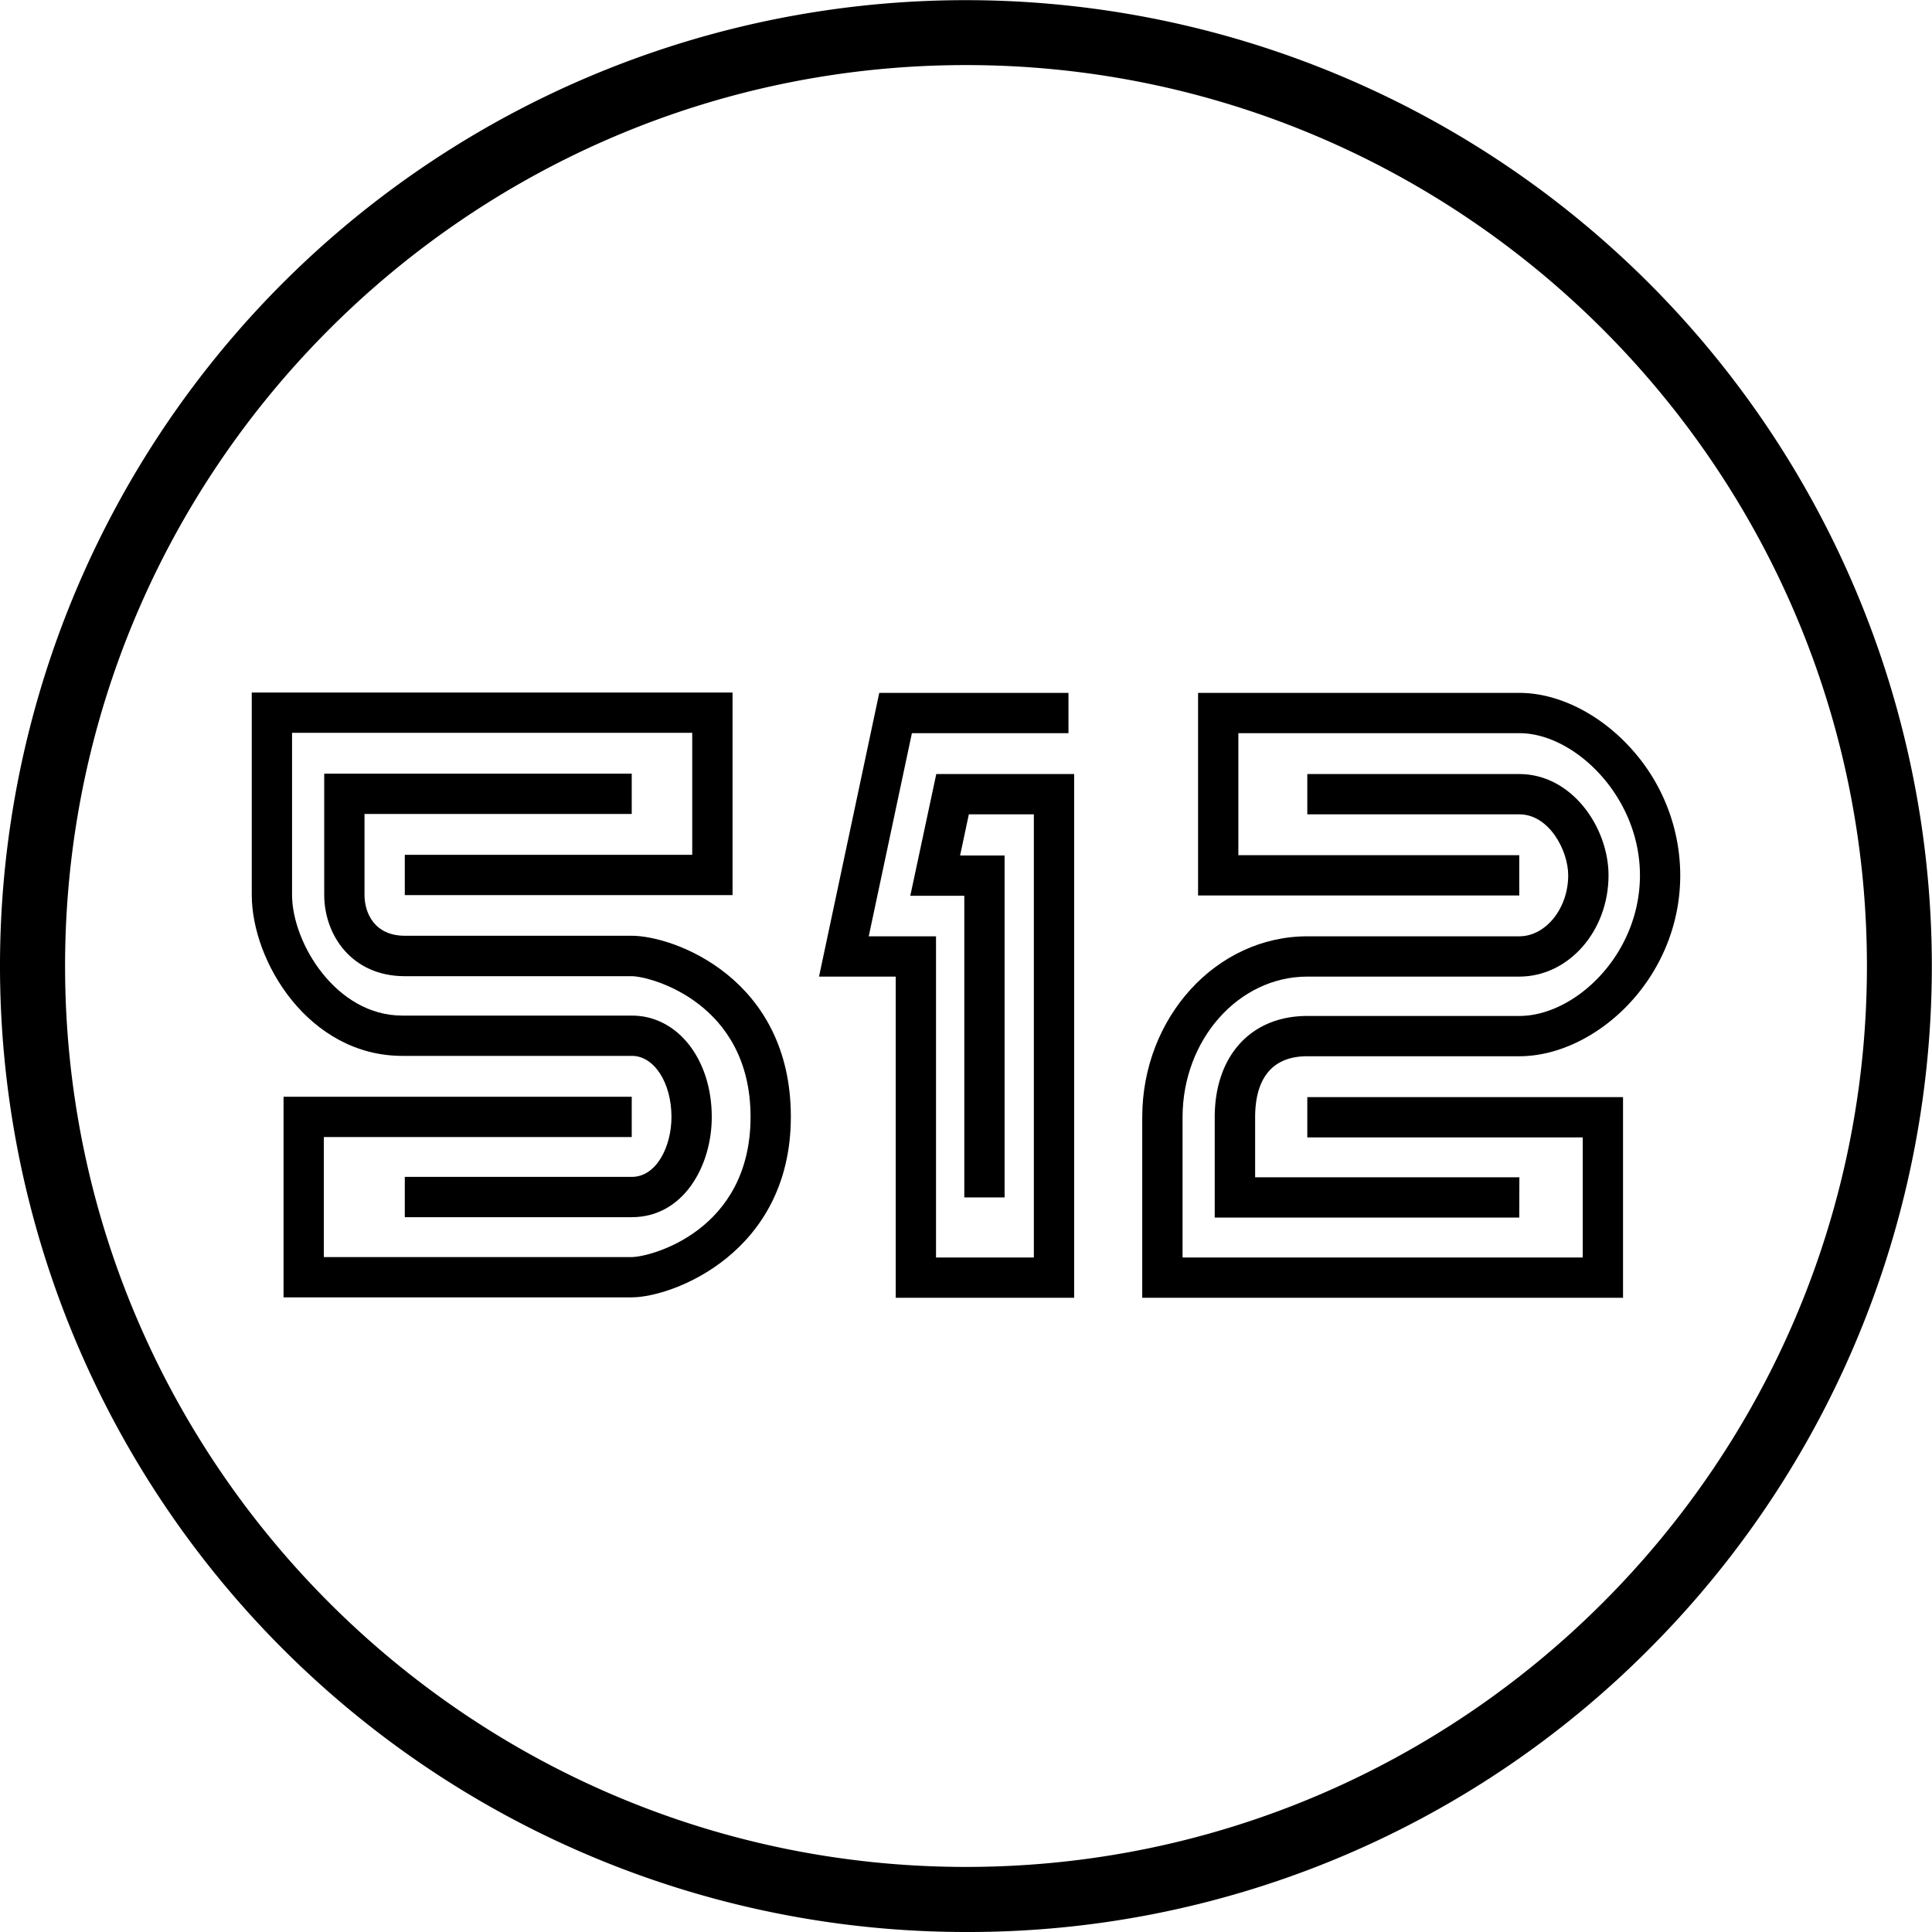 <svg xmlns="http://www.w3.org/2000/svg" viewBox="0 0 518.37 518.37"><g id="Layer_2" data-name="Layer 2"><g id="Layer_1-2" data-name="Layer 1"><path d="M169.5,348.09H76.08V294.27H169.5v10.81H86.89v32.2H169.5c4.95,0,31.88-6.94,31.88-37.61s-26.93-37.75-31.88-37.75H108.61c-14.2,0-21.62-11-21.62-21.85V207.58H169.5v10.81H97.8v21.68c0,5.09,2.83,11,10.81,11H169.5c11.39,0,42.69,11.51,42.69,48.56C212.19,336.17,180.44,348.09,169.5,348.09Z"/><path d="M169.5,326.58H108.61V315.77H169.5c6.67,0,10.66-8.18,10.66-16.1,0-9.18-4.66-16.37-10.6-16.37H107.94c-25,0-40.39-25.18-40.39-43.23V185.81h129v54.35H108.61V229.35h77.12V196.62H78.36v43.45c0,12.91,11.8,32.42,29.58,32.42h61.62c12.21,0,21.41,11.69,21.41,27.18C191,312.72,183.44,326.58,169.5,326.58Z"/><polygon points="288.2 348.2 240.33 348.2 240.33 262.03 219.75 262.03 235.91 185.91 286.68 185.91 286.68 196.72 244.67 196.72 233.09 251.22 251.14 251.22 251.14 337.39 277.39 337.39 277.39 218.49 259.95 218.49 257.6 229.54 269.54 229.54 269.54 321.28 258.73 321.28 258.73 240.35 244.24 240.35 251.21 207.68 288.2 207.68 288.2 348.2"/><path d="M435.47,348.2h-129V299.77c0-26.77,19.87-48.55,44.28-48.55h56.87c7.13,0,13.14-7.5,13.14-16.37,0-6.67-5.12-16.36-13.14-16.36H350.76V207.68h56.87c14.12,0,23.95,14.32,23.95,27.17,0,15-10.74,27.18-23.95,27.18H350.76c-18.45,0-33.47,16.93-33.47,37.74v37.62H424.66V305.18h-73.9V294.37h84.71Z"/><path d="M407.63,326.69H325.92V299.77c0-16.51,9.75-27.18,24.84-27.18h56.87c15,0,32.38-16.48,32.38-37.74s-17.66-38.13-32.29-38.13H332.26v32.73h75.37v10.81H321.45V185.91h86.27c10,0,20.9,5.29,29.2,14.15a50.74,50.74,0,0,1,13.9,34.79c0,27.79-22.8,48.55-43.19,48.55H350.76c-11.6,0-14,8.91-14,16.37v16.11h70.9Z"/><path d="M259.19,518.37A259.19,259.19,0,0,1,75.91,75.91,259.19,259.19,0,0,1,442.46,442.46,257.51,257.51,0,0,1,259.19,518.37Zm0-500.91C125.9,17.46,17.46,125.9,17.46,259.19S125.9,500.91,259.19,500.91,500.91,392.47,500.91,259.19,392.47,17.46,259.19,17.46Z"/></g></g></svg>